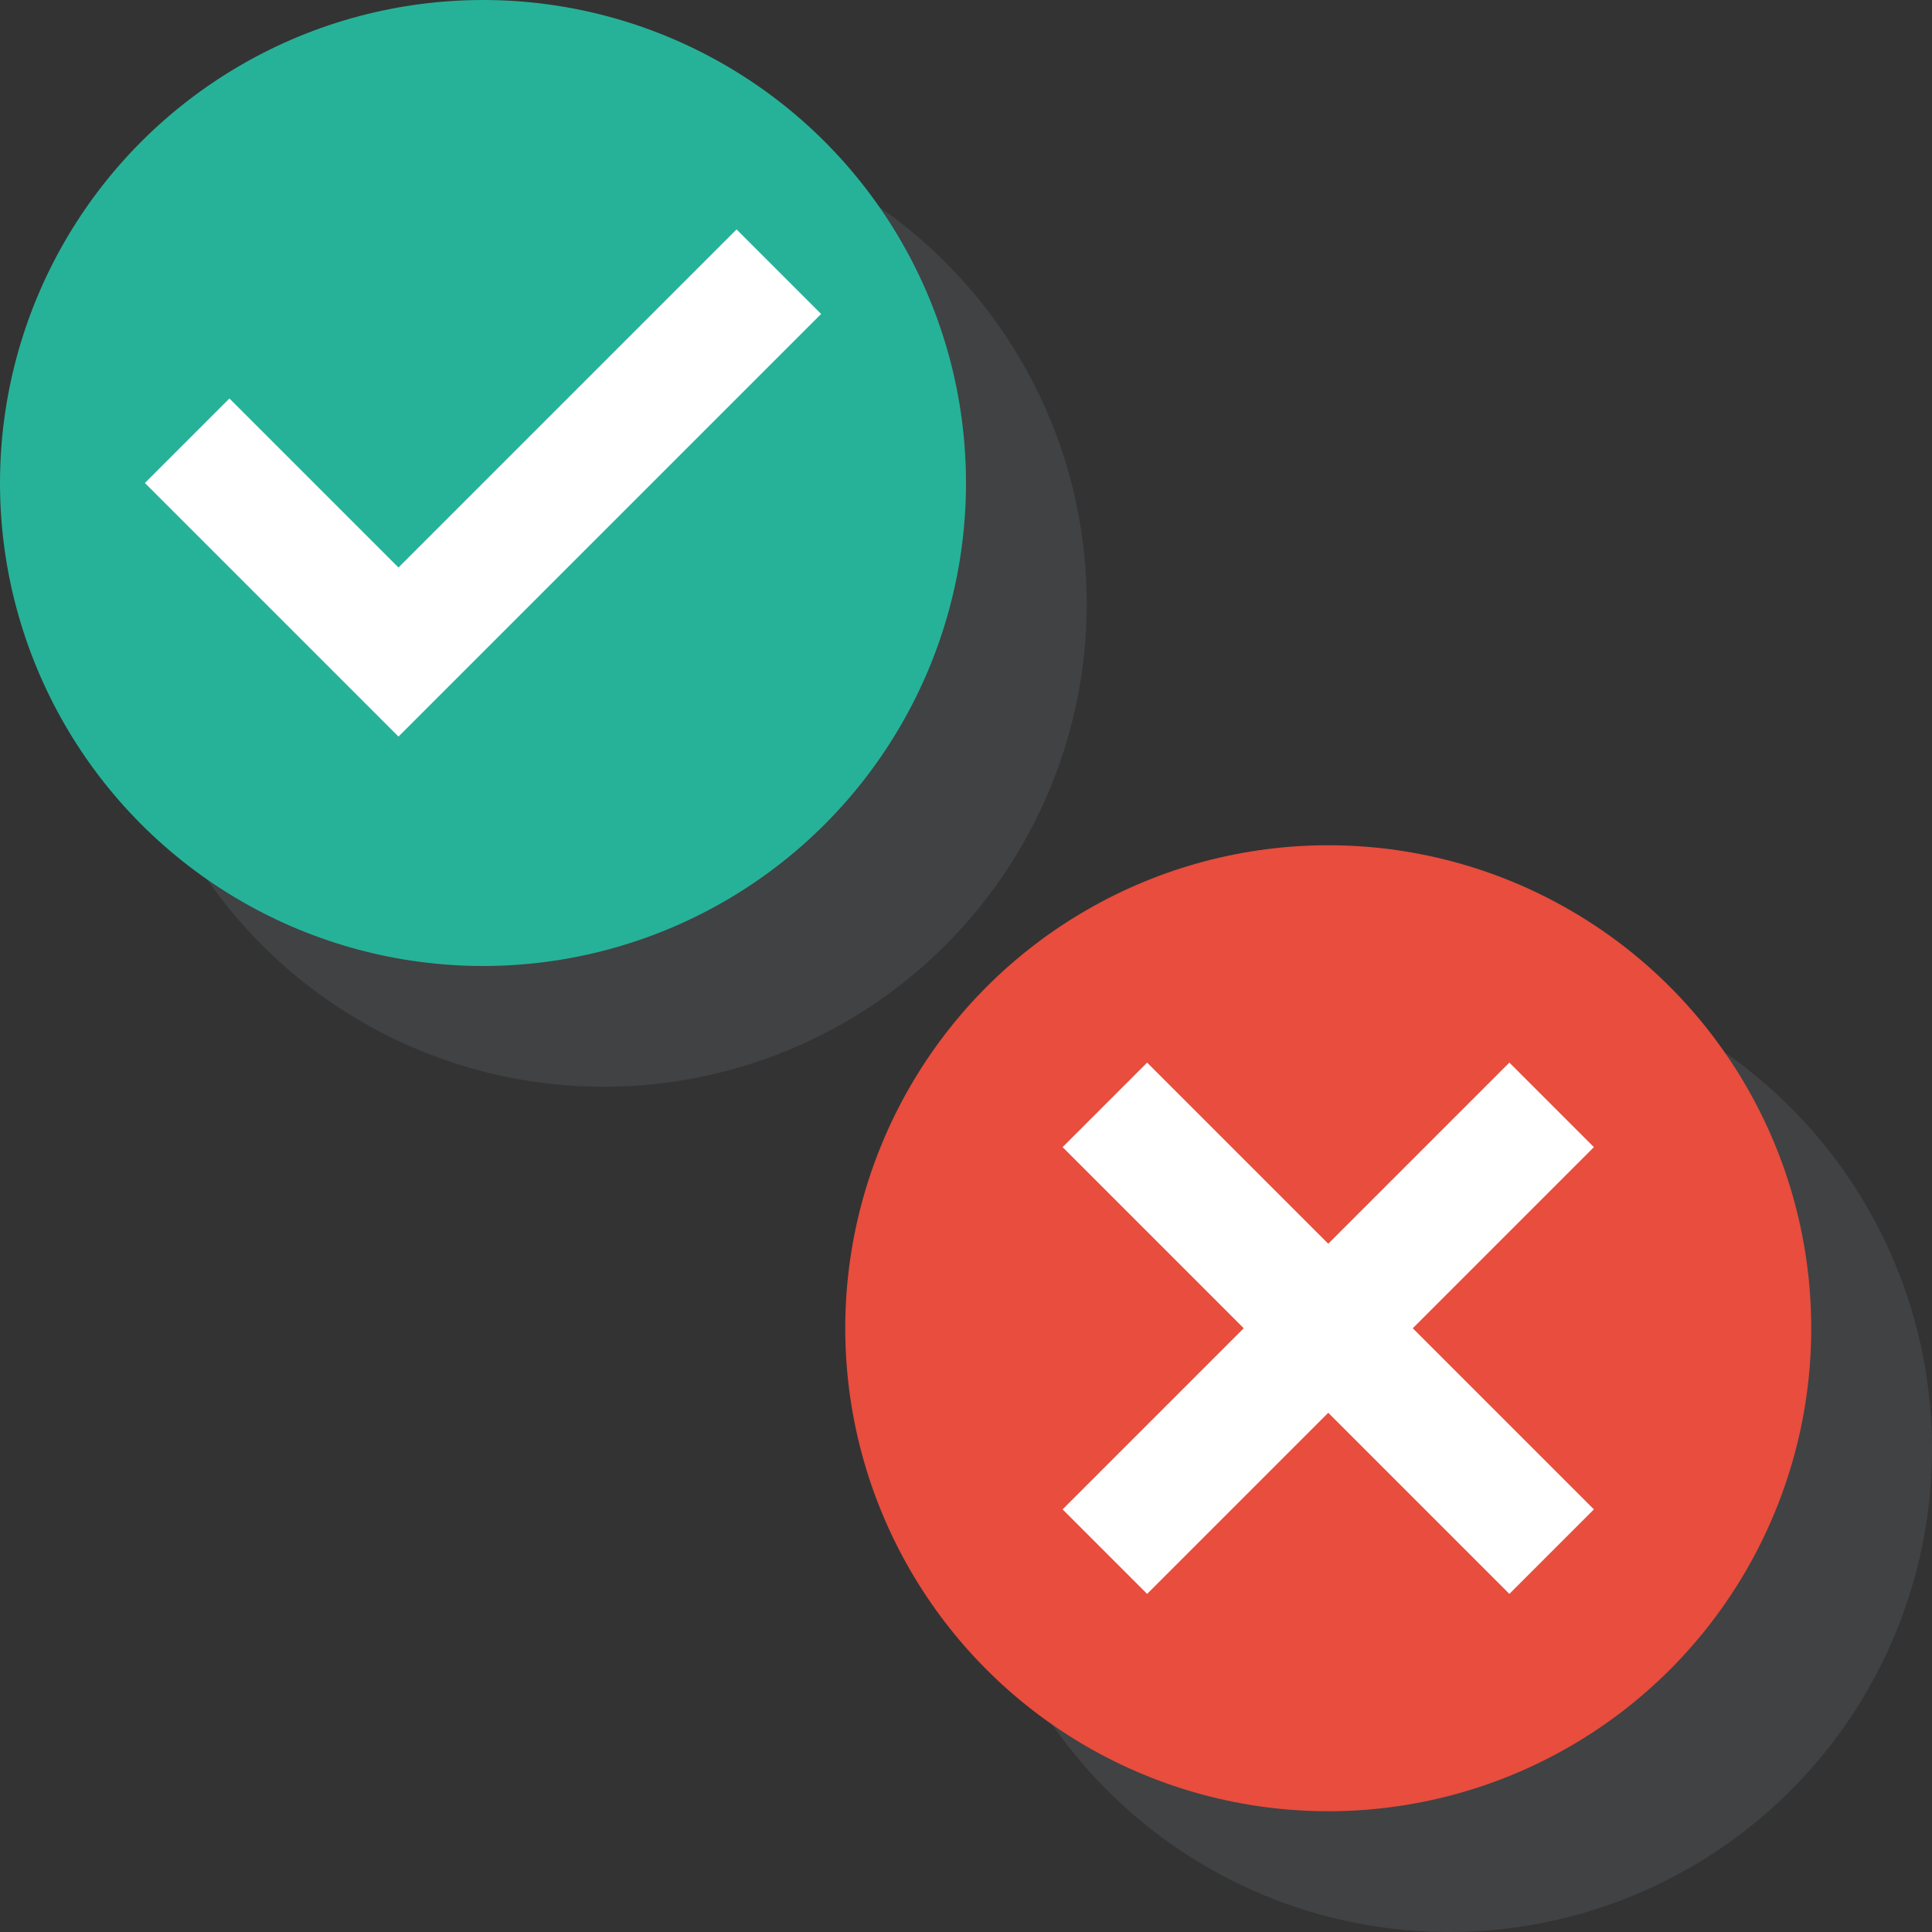 <svg xmlns="http://www.w3.org/2000/svg" viewBox="0 0 16 16" enable-background="new 0 0 16 16"><rect x="0" y="0" width="16" height="16" fill="#333333" stroke="none"/><g opacity=".15"><circle cx="5" cy="5" r="4" fill="#8b9da5"/></g><circle cx="4" cy="4" r="4" fill="#26b298"/><path fill="#fff" d="m3.3 6.1l-2.1-2.1.7-.7 1.4 1.4 2.8-2.8.7.7z"/><g opacity=".15"><circle cx="12" cy="12" r="4" fill="#8b9da5"/></g><circle cx="11" cy="11" r="4" fill="#e84d3d"/><path fill="#fff" d="m13.2 9.5l-.7-.7-1.5 1.5-1.5-1.5-.7.7 1.5 1.5-1.5 1.5.7.7 1.5-1.5 1.5 1.5.7-.7-1.5-1.5z"/></svg>